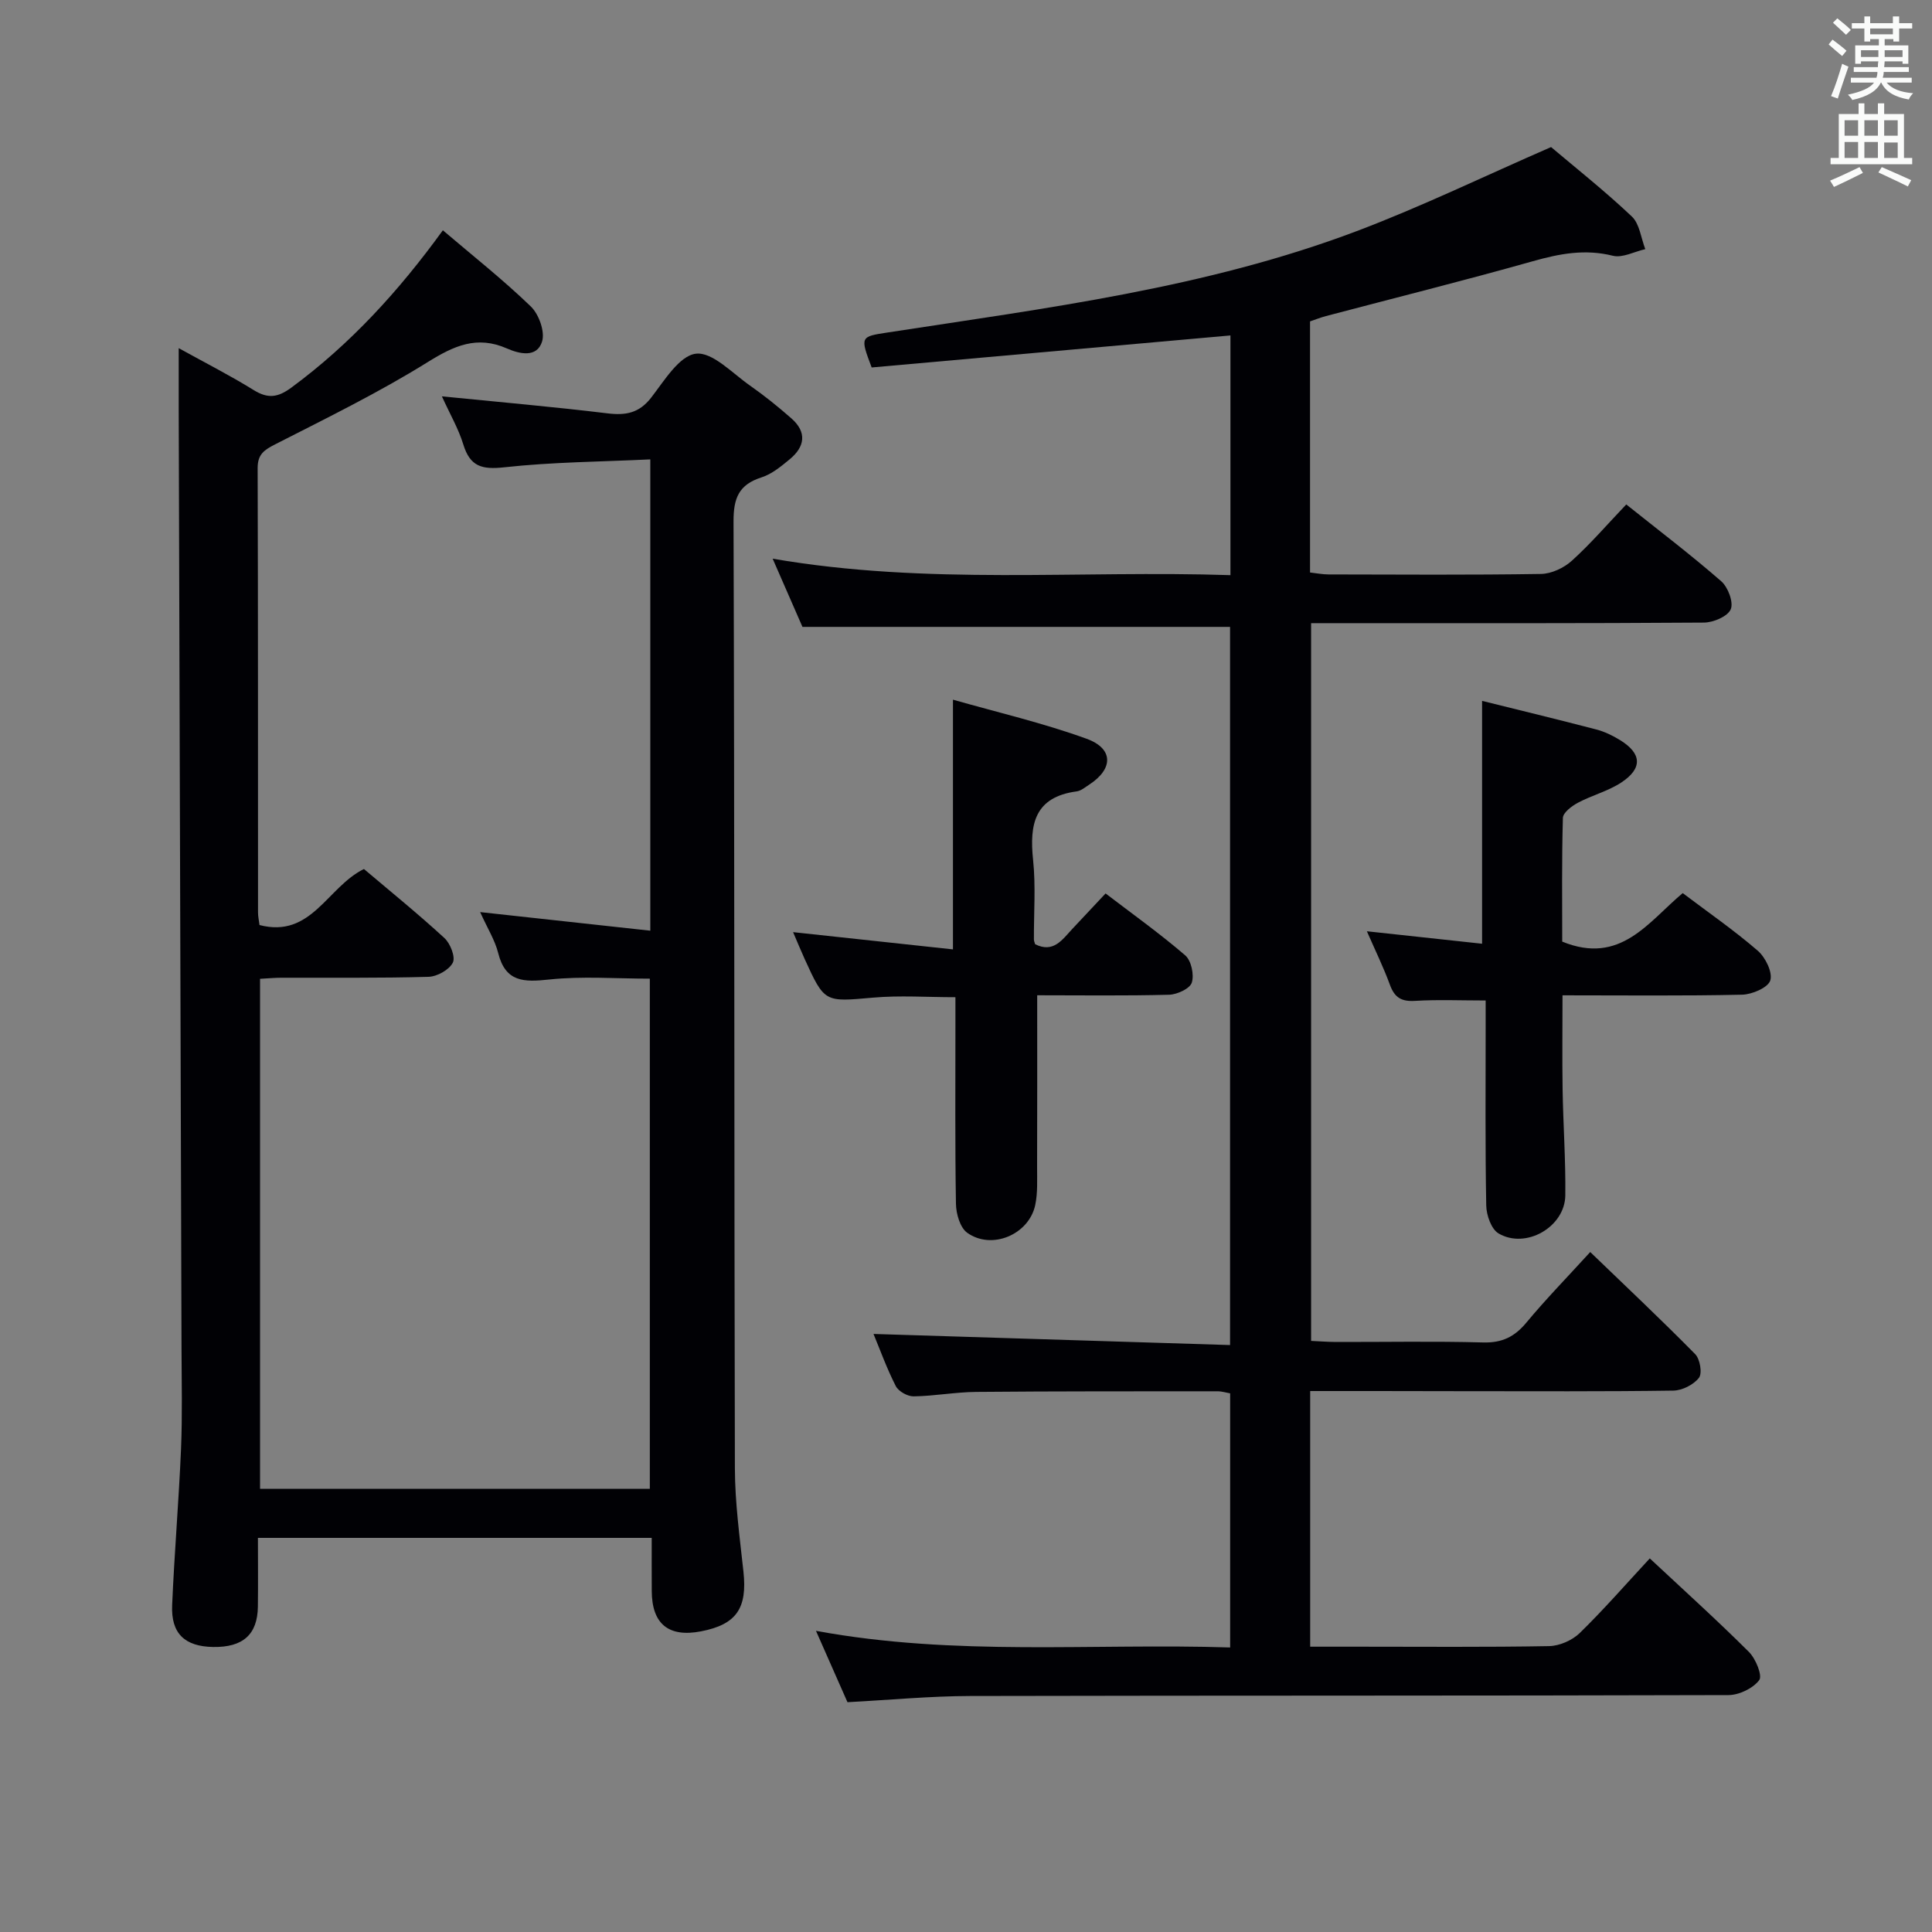 <svg enable-background="new 0 0 400 400" viewBox="0 0 400 400" xmlns="http://www.w3.org/2000/svg"><rect x="0" y="0" width="400" height="400" fill="#808080" stroke="none"/><g fill="#010105"><path d="m271.26 288v52.93h9.98c13.17 0 26.33.12 39.49-.12 2.15-.04 4.77-1.19 6.33-2.7 4.98-4.86 9.57-10.13 14.51-15.46 7.01 6.55 13.93 12.79 20.52 19.36 1.41 1.4 2.84 4.91 2.14 5.84-1.29 1.71-4.16 3.09-6.37 3.1-52.33.16-104.66.07-156.99.19-8.29.02-16.57.81-25.41 1.28-1.92-4.34-4.02-9.12-6.52-14.77 28.96 5.33 57.24 2.53 85.75 3.44 0-17.78 0-35.04 0-52.61-.77-.13-1.7-.43-2.62-.43-16.66.01-33.33-.02-49.99.13-4.31.04-8.61.86-12.92.92-1.26.02-3.14-1.03-3.7-2.13-1.87-3.66-3.27-7.57-4.61-10.79 24.51.76 48.98 1.52 73.82 2.3 0-50.28 0-99.52 0-148.69-29.16 0-58.38 0-88.53 0-1.64-3.76-3.71-8.48-6.17-14.12 32.09 5.53 63.35 2.37 94.78 3.41 0-16.89 0-33.14 0-49.63-24.94 2.23-49.66 4.43-74.28 6.63-2.43-6.42-2.34-6.38 3.36-7.25 32.78-5.05 65.81-9.16 97.09-20.99 13.46-5.09 26.46-11.4 40.21-17.39 5.16 4.36 11.17 9.12 16.72 14.37 1.62 1.53 1.9 4.47 2.79 6.76-2.25.51-4.72 1.87-6.72 1.37-5.77-1.44-11.04-.43-16.59 1.14-14.21 4.01-28.53 7.58-42.81 11.35-1.09.29-2.14.71-3.29 1.1v51.99c1.31.14 2.57.4 3.83.4 14.67.03 29.33.13 43.99-.1 2.18-.04 4.75-1.25 6.4-2.75 3.91-3.54 7.38-7.58 11.25-11.64 6.8 5.43 13.41 10.45 19.66 15.9 1.41 1.23 2.59 4.37 1.97 5.81-.64 1.48-3.6 2.74-5.56 2.75-25.16.18-50.33.12-75.49.12-1.82 0-3.64 0-5.83 0v148.6c1.61.07 3.36.21 5.12.22 10.17.02 20.34-.18 30.49.1 3.91.11 6.51-1.16 8.95-4.1 4.03-4.85 8.45-9.38 13.23-14.62 7.34 7.08 14.67 13.97 21.73 21.14 1 1.01 1.5 3.96.78 4.9-1.11 1.43-3.46 2.62-5.3 2.65-14.49.21-28.99.12-43.49.12-10.46-.03-20.92-.03-31.7-.03z"/><path d="m134.93 318.4c-27.31 0-53.93 0-81.53 0 0 4.75.05 9.49-.01 14.23-.07 5.78-3.09 8.46-9.27 8.36-5.85-.1-8.73-2.77-8.48-8.64.46-10.8 1.38-21.58 1.84-32.38.29-6.98.12-13.99.1-20.98-.18-64.65-.38-129.3-.58-193.94-.01-3.99 0-7.98 0-12.97 5.55 3.07 10.65 5.66 15.49 8.66 2.97 1.84 5 1.6 7.86-.51 12.19-8.99 22.23-19.98 31.34-32.55 6.21 5.29 12.48 10.24 18.21 15.77 1.67 1.61 2.97 5.22 2.33 7.26-1.06 3.42-4.67 2.58-7.29 1.43-6.19-2.72-10.92-.57-16.37 2.82-10.12 6.3-20.89 11.57-31.53 17-2.32 1.18-3.71 2.07-3.7 4.97.1 30.67.06 61.33.08 92 0 .81.19 1.62.31 2.59 10.77 2.79 14-7.87 21.62-11.6 5.38 4.56 11.18 9.25 16.66 14.29 1.23 1.13 2.33 3.95 1.74 5.1-.76 1.49-3.25 2.88-5.04 2.93-10.16.29-20.33.16-30.49.19-1.32 0-2.63.13-4.38.22v105.6h80.7c0-35.28 0-70.48 0-105.63-7.02 0-14.01-.55-20.86.18-5.23.56-9.03.56-10.54-5.5-.67-2.66-2.22-5.1-3.73-8.46 12.1 1.32 23.45 2.56 35.23 3.85 0-33 0-64.77 0-97.58-10.12.49-20.24.54-30.24 1.64-4.64.51-7.08-.16-8.48-4.74-1-3.26-2.77-6.28-4.43-9.95 11.88 1.19 23.1 2.16 34.27 3.52 3.8.46 6.57-.04 9.07-3.27 2.71-3.5 5.83-8.68 9.25-9.08 3.44-.4 7.54 4.05 11.2 6.6 2.99 2.09 5.85 4.4 8.59 6.81 3.23 2.85 2.78 5.85-.36 8.44-1.78 1.47-3.7 3.07-5.83 3.75-4.73 1.51-5.83 4.3-5.81 9.18.22 65.33.12 130.66.28 195.99.02 7.12 1 14.26 1.77 21.36.83 7.61-1.44 10.97-8.77 12.39-6.72 1.3-10.18-1.52-10.21-8.34-.02-3.49-.01-6.98-.01-11.01z"/><path d="m197.3 196.56c0-17.74 0-34.17 0-51.7 9.19 2.62 18.62 4.81 27.66 8.09 5.63 2.04 5.55 6.25.56 9.49-.83.54-1.7 1.29-2.62 1.41-8.7 1.17-9.79 6.79-9.01 14.18.57 5.44.14 10.98.17 16.47 0 .32.15.63.25.99 3.81 1.91 5.64-.97 7.74-3.21 2.16-2.31 4.32-4.61 6.85-7.3 5.56 4.25 11.24 8.3 16.49 12.82 1.25 1.08 1.88 4.01 1.36 5.64-.39 1.24-3.02 2.46-4.69 2.51-9.13.24-18.26.11-27.32.11 0 12.09.02 23.83-.02 35.56-.01 2.63.15 5.34-.39 7.88-1.31 6.12-9.01 9.36-14.08 5.73-1.48-1.06-2.3-3.93-2.33-5.99-.21-12.32-.1-24.64-.11-36.97 0-1.81 0-3.62 0-5.81-5.91 0-11.52-.4-17.06.09-10.02.88-10.01 1.1-14.18-8.06-.81-1.78-1.55-3.6-2.37-5.5 11.18 1.21 22 2.38 33.1 3.57z"/><path d="m323.44 194.95c12.08 4.94 17.82-4.1 24.95-10.04 5.32 4.02 10.66 7.71 15.55 11.94 1.58 1.37 3.1 4.48 2.58 6.14-.47 1.49-3.76 2.9-5.84 2.95-12.14.27-24.28.13-37.18.13 0 6.68-.08 13.1.02 19.51.12 7.31.65 14.62.56 21.92-.08 6.53-8.17 11.19-13.82 7.87-1.5-.88-2.52-3.79-2.55-5.79-.23-12.32-.12-24.64-.12-36.96 0-1.8 0-3.6 0-5.48-5.17 0-9.91-.21-14.62.08-2.79.17-4.22-.66-5.18-3.27-1.35-3.69-3.09-7.24-4.79-11.14 8.33.9 16.16 1.75 23.85 2.58 0-17.18 0-33.56 0-50.28 7.64 1.9 15.64 3.83 23.61 5.91 1.74.45 3.43 1.27 4.97 2.22 4.49 2.76 4.69 5.84.24 8.77-2.72 1.79-6.05 2.63-8.96 4.18-1.28.68-3.09 2.04-3.13 3.14-.25 8.78-.14 17.56-.14 25.62z"/></g><path d="m378.6 9.2.8-1c.9.7 1.9 1.4 2.9 2.3l-.9 1.1c-1.1-.9-2-1.7-2.8-2.4zm.5 10.7c.9-2.1 1.6-4.3 2.3-6.7.4.2.8.4 1.3.6-.7 2.1-1.5 4.3-2.2 6.6zm.4-15.2.9-.9c1 .8 2 1.6 2.8 2.4l-1 1c-1-.9-1.9-1.8-2.7-2.5zm12.5-1.3h1.2v1.4h2.7v1.1h-2.7v2.7h-1.2v-.5h-1.8v1.3h4.9v3.8h-1.2v-.5h-3.7c0 .4-.1.9-.1 1.2h5.1v1h-5.2c0 .5-.1.9-.2 1.2h6v1h-5.2c1.1 1.3 2.9 2 5.5 2.2-.4.4-.7.8-.9 1.3-2.9-.5-4.8-1.6-5.7-3.5h-.1c-.8 1.7-2.7 2.9-5.9 3.6-.2-.4-.6-.8-.9-1.1 2.8-.6 4.6-1.4 5.4-2.5h-4.8v-1h5.3c.1-.3.2-.7.2-1.2h-4.9v-1h5c0-.4 0-.8.1-1.2h-3.6v.5h-1.2v-3.8h4.9v-1.3h-1.8v.5h-1.2v-2.7h-2.6v-1.1h2.6v-1.4h1.2v1.4h4.7v-1.4zm-6.7 8.4h3.6c0-.4 0-.9 0-1.4h-3.6zm1.9-4.7h4.7v-1.2h-4.7zm6.7 3.3h-3.7v1.4h3.7z" fill="#fafbfa"/><path d="m384.7 21.4h1.3v2.2h2.8v-2.2h1.3v2.2h4.1v9.1h1.7v1.3h-16.9v-1.3h1.7v-9.1h4.1v-2.2zm.3 13.2.7 1.2c-1.8.9-3.8 1.9-6 2.9-.2-.4-.5-.8-.8-1.3 2.4-1 4.4-2 6.1-2.8zm-3.1-6.5h2.8v-3.2h-2.8zm0 4.6h2.8v-3.3h-2.8zm4.1-4.6h2.8v-3.2h-2.8zm0 4.6h2.8v-3.3h-2.8zm3.6 1.9c2.1.9 4.1 1.8 6.1 2.7l-.7 1.3c-2.2-1.1-4.2-2-6.1-2.9zm3.3-9.7h-2.8v3.2h2.8zm-2.8 7.8h2.8v-3.2h-2.8z" fill="#fafbfa"/></svg>